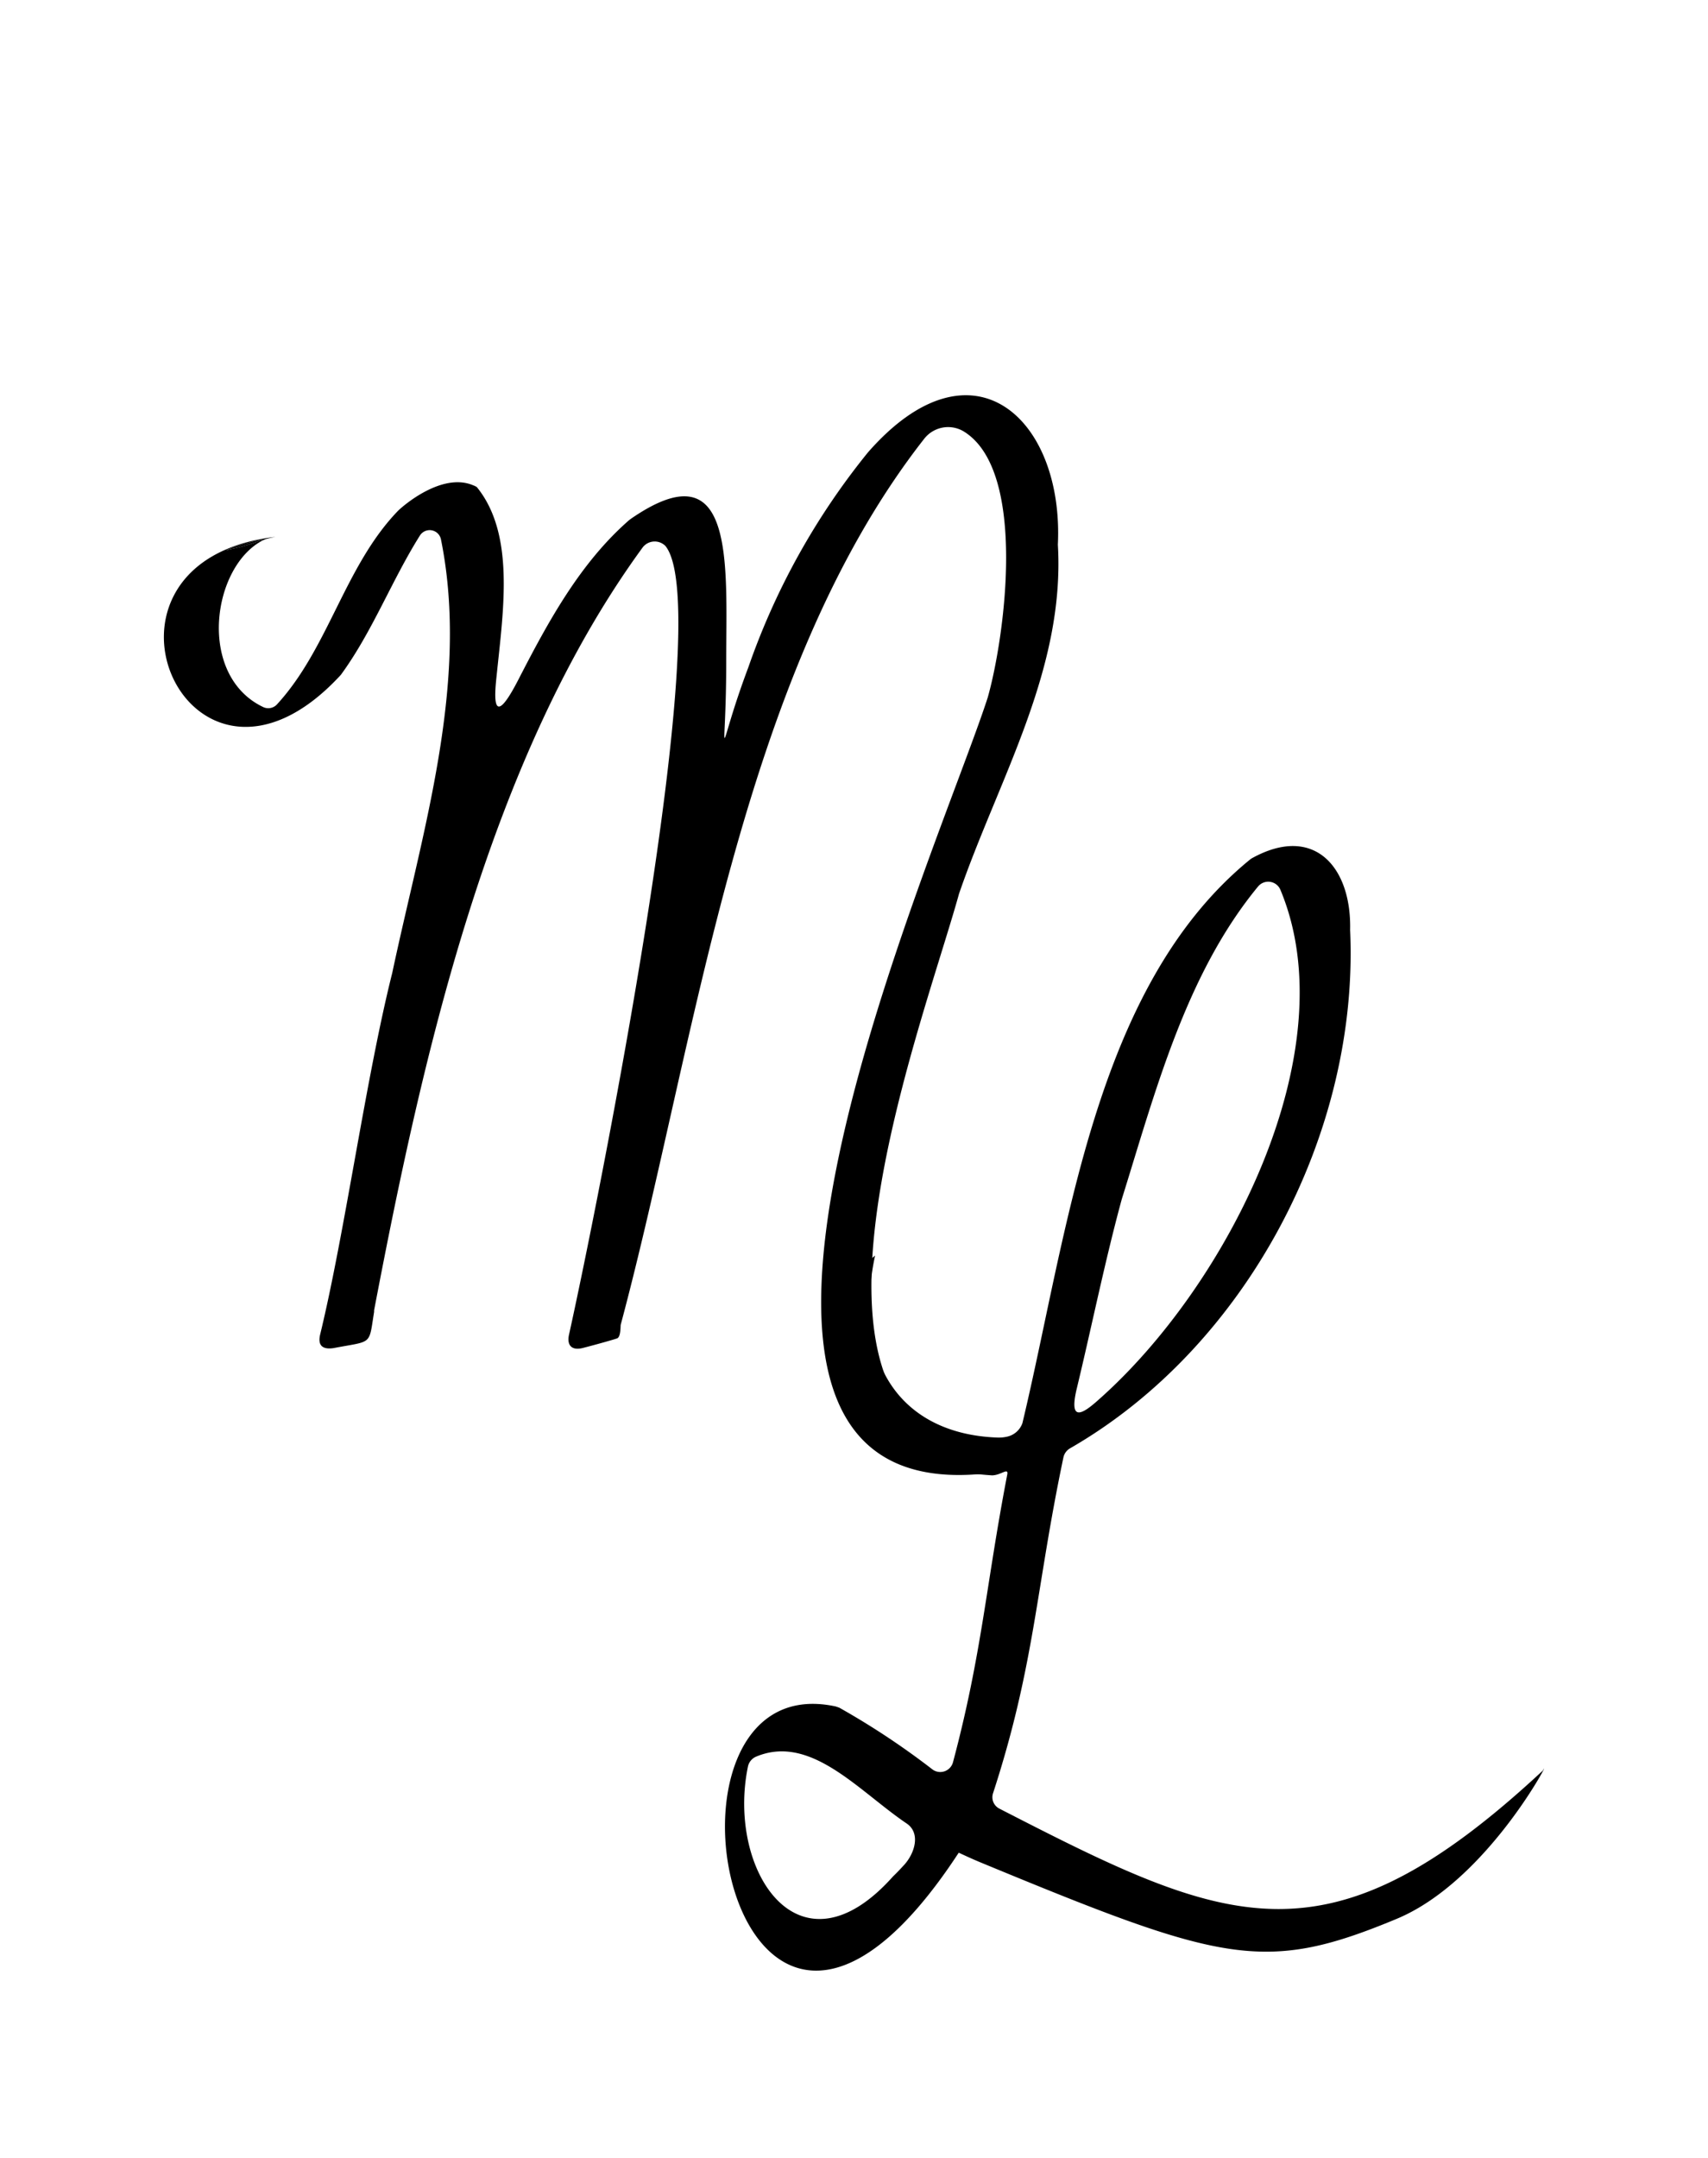 <svg viewBox="0 0 112.68 142.28" xmlns="http://www.w3.org/2000/svg"><path d="m54.37 85.55c.58 6.17 2.38 11.16 11.07 11.73.62 0 1.13-.58 1 0-1.4 7.28-1.66 11.76-3.57 18.92a.87.87 0 0 1 -1.33.49 50.7 50.7 0 0 0 -6.17-4.09l-.23-.08c-13.46-2.92-6.92 32.62 8.11 9.64 0 0 .84.4 1.53.68 15.87 6.56 18.63 7.32 27.37 3.68 6.09-2.54 10.39-11.06 9.63-9.77-14.25 13.25-20.78 10.25-35.86 2.5a.84.84 0 0 1 -.41-1c2.76-8.47 2.82-13.49 4.65-22.17a.91.91 0 0 1 .43-.58c11.66-6.7 19.09-20.82 18.48-34.18.1-4.13-2.36-7-6.46-4.74a.91.91 0 0 0 -.16.11c-10.3 8.42-12 24.62-15 37.15a1.39 1.39 0 0 1 -1.06.9 2.42 2.42 0 0 1 -.54.05c-6.25-.2-9.66-4.75-8.12-12m16.27-3.7c2.21-7.07 4.22-14.85 9-20.64a.87.87 0 0 1 1.47.22c4.43 10.59-3.47 26.09-11.99 33.62-1.11 1-2 1.51-1.42-.83.99-4.12 1.83-8.29 2.94-12.37zm-15.08 44.63c-6.23 7-11-.45-9.57-7.27a.92.92 0 0 1 .55-.63c3.6-1.49 6.75 2.28 9.92 4.42.94.64.53 2-.23 2.79-.22.24-.44.47-.67.69z"/><path d="m31.22 32h-.1z"/><path d="m31.45 32.11a1.09 1.09 0 0 0 -.23-.09.46.46 0 0 1 .23.09z"/><path d="m63.27 58.93c2.59-7.53 7-14.75 6.52-23v-.03c.39-8.28-5.63-13.95-12.53-6.07a46.93 46.93 0 0 0 -7.89 14.17c-2.21 5.88-1.46 6.66-1.46-.35 0-6.46.65-14.25-6.32-9.42l-.09.07c-3.23 2.82-5.33 6.68-7.3 10.51s-1.5.4-1.42-.42c.44-4.26 1.18-9.19-1.32-12.27-2.08-1.17-4.83 1.19-5.21 1.57-3.52 3.65-4.58 9.08-8 12.78a.78.78 0 0 1 -.89.15c-4.38-2.09-3.38-9.29 0-11l.16-.07q.33-.09.66-.15c-13.82 1.6-5.75 19.91 4.24 9.17l.08-.09c2.08-2.85 3.34-6.21 5.21-9.18a.76.76 0 0 1 1.38.26c1.91 9.44-1.25 19.33-3.21 28.58-1.74 6.92-3.13 17.15-4.76 23.86-.17.72.16 1 .89.89 2.59-.5 2.31-.14 2.67-2.39 0 0 0-.07 0-.1 3.18-16.66 7.55-36.4 17.73-50.32a1 1 0 0 1 1.49-.08c3.45 4.28-4.56 43.88-6.36 52-.15.67.14 1.08.92.88s2-.54 2.25-.63.22-.8.24-.9c5-18.67 7.83-42.84 20-58.39a2 2 0 0 1 2.6-.53c4.28 2.57 2.72 13.68 1.61 17.57-3.32 10.27-22.87 53.57-.16 51.16a.06.06 0 0 0 0 0c1-.22 1.45-.69 2.41-1-.43.12-.46.45-1 .59.47-.13.44-.46.87-.57-17.58.21-6.65-27.73-4.01-37.25zm-45.89-23.36a14 14 0 0 1 -2.48.71 12.72 12.72 0 0 1 2.48-.71z"/><path d="m17.38 35.57a14 14 0 0 1 -2.48.71 12.72 12.72 0 0 1 2.48-.71z"/></svg>